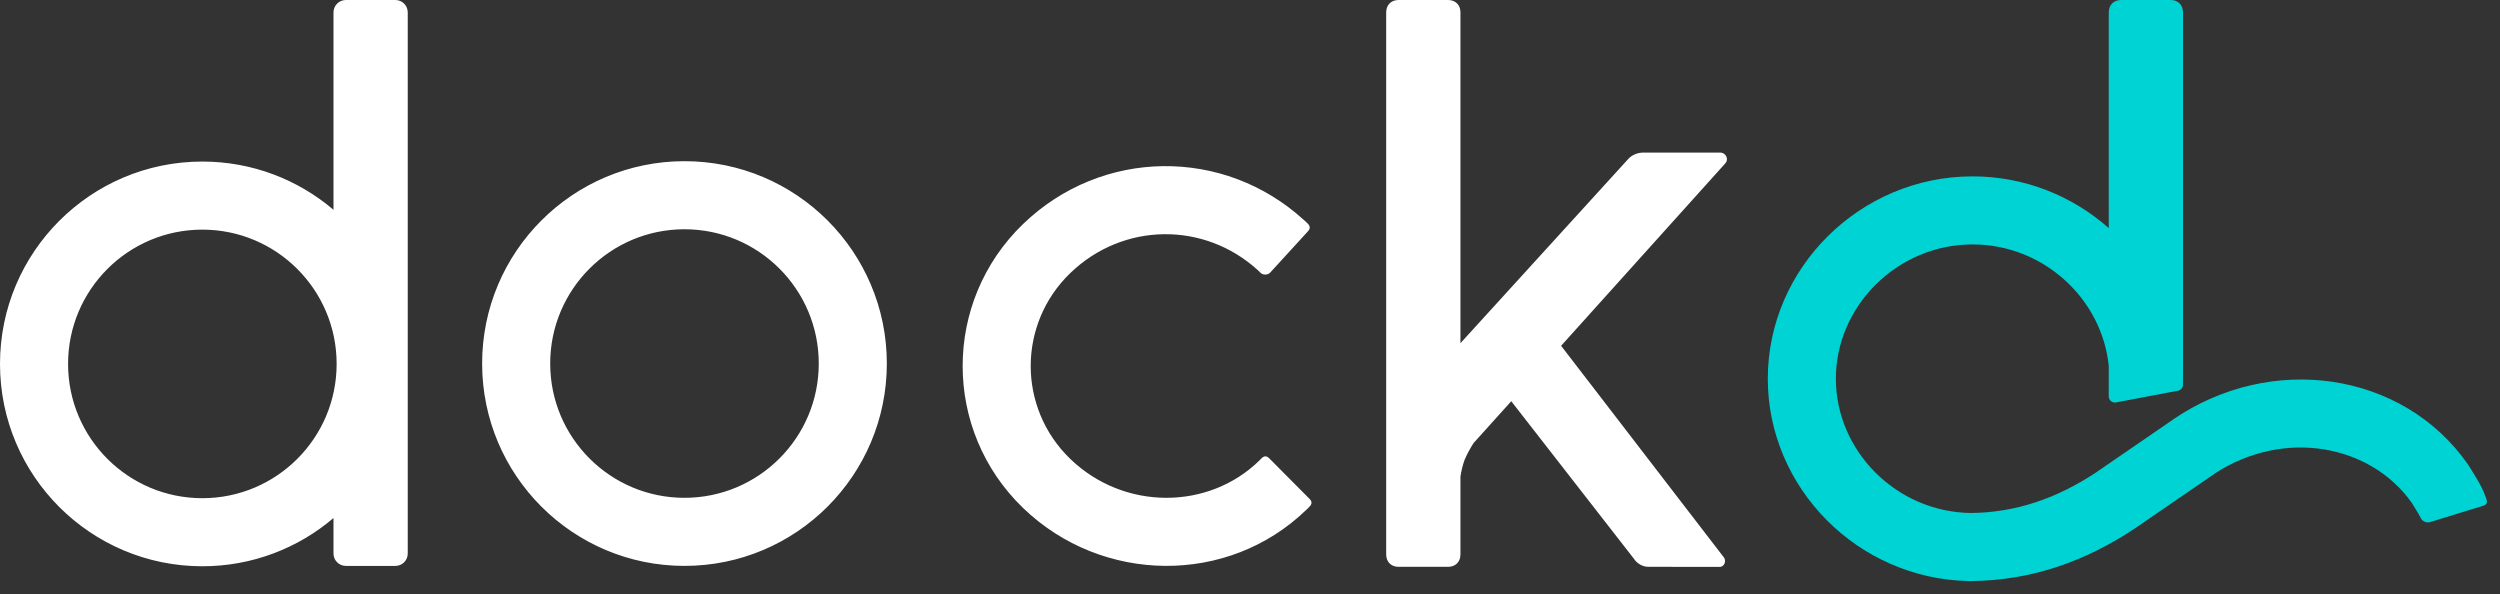<svg width="101" height="24" viewBox="0 0 101 24" fill="none" xmlns="http://www.w3.org/2000/svg">
<rect x="0" y="0" width="101" height="24" fill="#333333" stroke="none"/>
<path fill-rule="evenodd" clip-rule="evenodd" d="M13.973 0C13.697 0 13.473 0.224 13.473 0.5V8.476C12.046 7.261 10.196 6.527 8.175 6.527C3.66 6.527 0 10.188 0 14.702C0 19.217 3.66 22.877 8.175 22.877C10.196 22.877 12.046 22.144 13.473 20.929V22.363C13.473 22.64 13.697 22.863 13.973 22.863H15.973C16.249 22.863 16.473 22.64 16.473 22.363V17.854V11.551V0.5C16.473 0.224 16.249 0 15.973 0H13.973ZM22.228 14.687C22.228 11.691 24.657 9.262 27.653 9.262C30.649 9.262 33.078 11.691 33.078 14.687C33.078 17.683 30.649 20.112 27.653 20.112C24.657 20.112 22.228 17.683 22.228 14.687ZM27.653 6.512C23.138 6.512 19.478 10.172 19.478 14.687C19.478 19.202 23.138 22.862 27.653 22.862C32.168 22.862 35.828 19.202 35.828 14.687C35.828 10.172 32.168 6.512 27.653 6.512ZM50.819 10.917C48.65 8.941 45.373 8.977 43.245 11.027C41.106 13.086 41.106 16.487 43.245 18.546C45.412 20.633 48.833 20.618 50.889 18.594L50.969 18.514C51.071 18.411 51.173 18.411 51.275 18.514L52.908 20.157C53.01 20.259 53.01 20.362 52.908 20.465L52.806 20.568C52.796 20.578 52.785 20.588 52.775 20.596C49.62 23.655 44.529 23.601 41.337 20.527C38.076 17.386 38.076 12.187 41.337 9.046C44.516 5.985 49.447 5.934 52.684 8.895C52.701 8.906 52.718 8.92 52.735 8.937L52.835 9.036C52.936 9.136 52.939 9.237 52.843 9.342L51.317 11.011C51.222 11.115 51.025 11.12 50.925 11.021L50.824 10.922L50.819 10.917ZM8.175 9.277C5.179 9.277 2.75 11.706 2.75 14.702C2.75 17.699 5.179 20.127 8.175 20.127C11.171 20.127 13.6 17.699 13.6 14.702C13.6 11.706 11.171 9.277 8.175 9.277ZM59.002 13.865V0.5C59.002 0.2 58.802 0 58.502 0H56.502C56.202 0 56.002 0.2 56.002 0.5V22.4C56.002 22.7 56.202 22.9 56.502 22.9H58.502C58.802 22.9 59.002 22.7 59.002 22.4V19.259C59.035 19.035 59.088 18.805 59.168 18.582C59.267 18.346 59.393 18.117 59.531 17.901L61.055 16.209L65.993 22.551H65.995C66.125 22.765 66.367 22.906 66.61 22.899L69.423 22.902C69.675 22.932 69.77 22.64 69.621 22.49L69.622 22.49L63.069 13.97L69.702 6.6L69.699 6.6C69.852 6.451 69.742 6.164 69.489 6.164H66.399C66.164 6.164 65.951 6.253 65.802 6.4L65.8 6.403C65.782 6.42 65.766 6.439 65.75 6.457L59.002 13.865Z" fill="white"/>
<path fill-rule="evenodd" clip-rule="evenodd" d="M85.194 15.03V14.791C84.928 12.089 82.569 9.875 79.694 9.875C76.64 9.875 74.169 12.372 74.169 15.3C74.169 18.206 76.603 20.688 79.626 20.725C81.416 20.707 83.073 20.152 84.703 19.073L84.701 19.072L87.759 16.972L87.758 16.97C91.721 14.239 97.069 14.982 99.711 18.769C99.728 18.794 99.744 18.819 99.76 18.845L99.79 18.893L99.838 18.972L99.839 18.972L99.84 18.974C99.914 19.093 100.016 19.258 100.086 19.379C100.185 19.548 100.328 19.807 100.425 20.092L100.453 20.171C100.5 20.305 100.456 20.392 100.32 20.433L98.158 21.097C98.038 21.133 97.883 21.066 97.815 20.959L97.817 20.966L97.819 20.972L97.814 20.96L97.809 20.948L97.804 20.94L97.8 20.93L97.796 20.921C97.776 20.88 97.747 20.827 97.709 20.761C97.667 20.689 97.621 20.613 97.568 20.529L97.535 20.476L97.49 20.403L97.46 20.355L97.432 20.309C95.769 17.965 92.289 17.3 89.473 19.131L89.475 19.134L86.415 21.234L86.416 21.235C86.37 21.266 86.325 21.297 86.279 21.328L86.259 21.341C84.253 22.678 82.087 23.442 79.694 23.474C79.67 23.474 79.647 23.475 79.623 23.475L79.54 23.475V23.474C75.063 23.391 71.419 19.722 71.419 15.3C71.419 10.828 75.147 7.125 79.694 7.125C81.799 7.125 83.728 7.919 85.194 9.215V1.5V0.5C85.194 0.2 85.394 0 85.694 0H87.694C87.994 0 88.194 0.2 88.194 0.5V1.5V13.1V15.3H88.192V15.539C88.192 15.659 88.107 15.762 87.989 15.785L85.49 16.258C85.336 16.288 85.193 16.169 85.193 16.013V15.039C85.193 15.036 85.193 15.033 85.194 15.03Z" fill="#00D3D3"/>
</svg>
